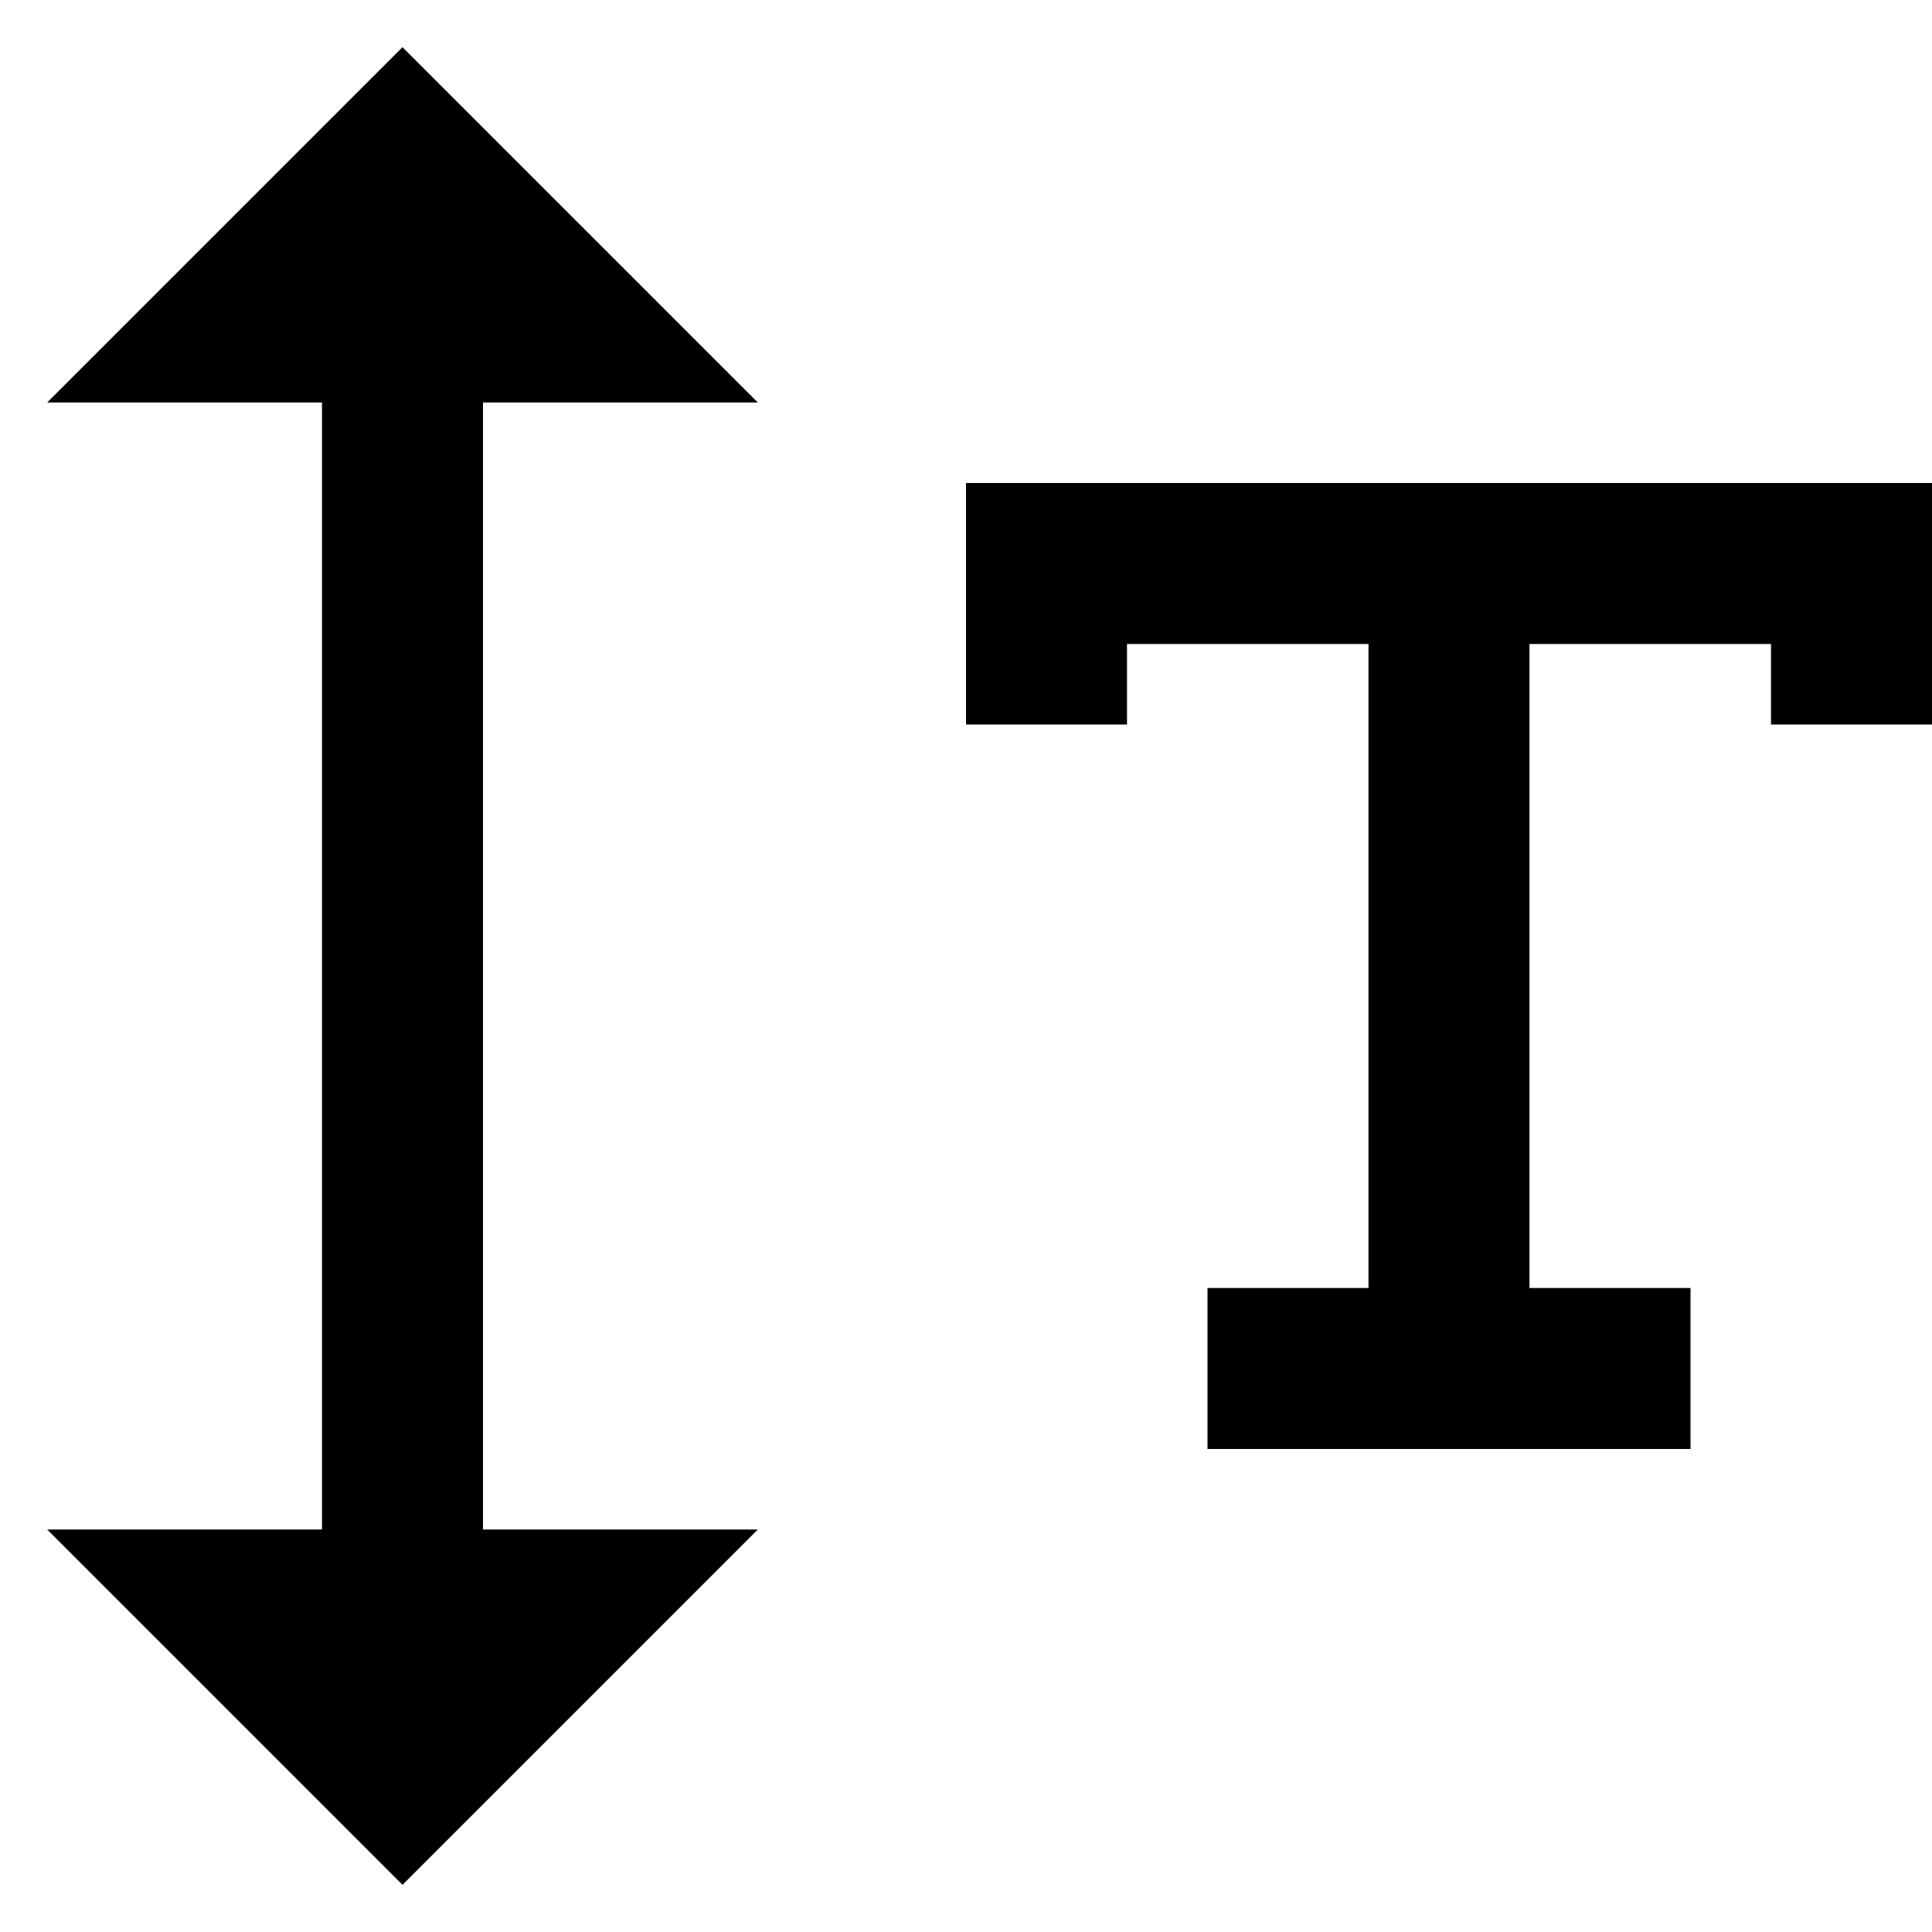 <?xml version="1.0" encoding="utf-8"?>
<!-- Generator: Adobe Illustrator 19.2.0, SVG Export Plug-In . SVG Version: 6.00 Build 0)  -->
<!DOCTYPE svg PUBLIC "-//W3C//DTD SVG 1.1//EN" "http://www.w3.org/Graphics/SVG/1.1/DTD/svg11.dtd">
<svg version="1.1" id="Layer_1" xmlns="http://www.w3.org/2000/svg" xmlns:xlink="http://www.w3.org/1999/xlink" x="0px" y="0px"
	 width="24px" height="24px" viewBox="0 0 24 24" enable-background="new 0 0 24 24" xml:space="preserve">
<polygon points="9.414,5 5,0.586 0.586,5 4,5 4,19 0.586,19 5,23.414 9.414,19 6,19 6,5 "/>
<polygon points="17,6 12,6 12,9 14,9 14,8 17,8 17,16 15,16 15,18 17,18 19,18 21,18 21,16 19,16 19,8 22,8 22,9 24,9 24,6 19,6 "/>
</svg>

